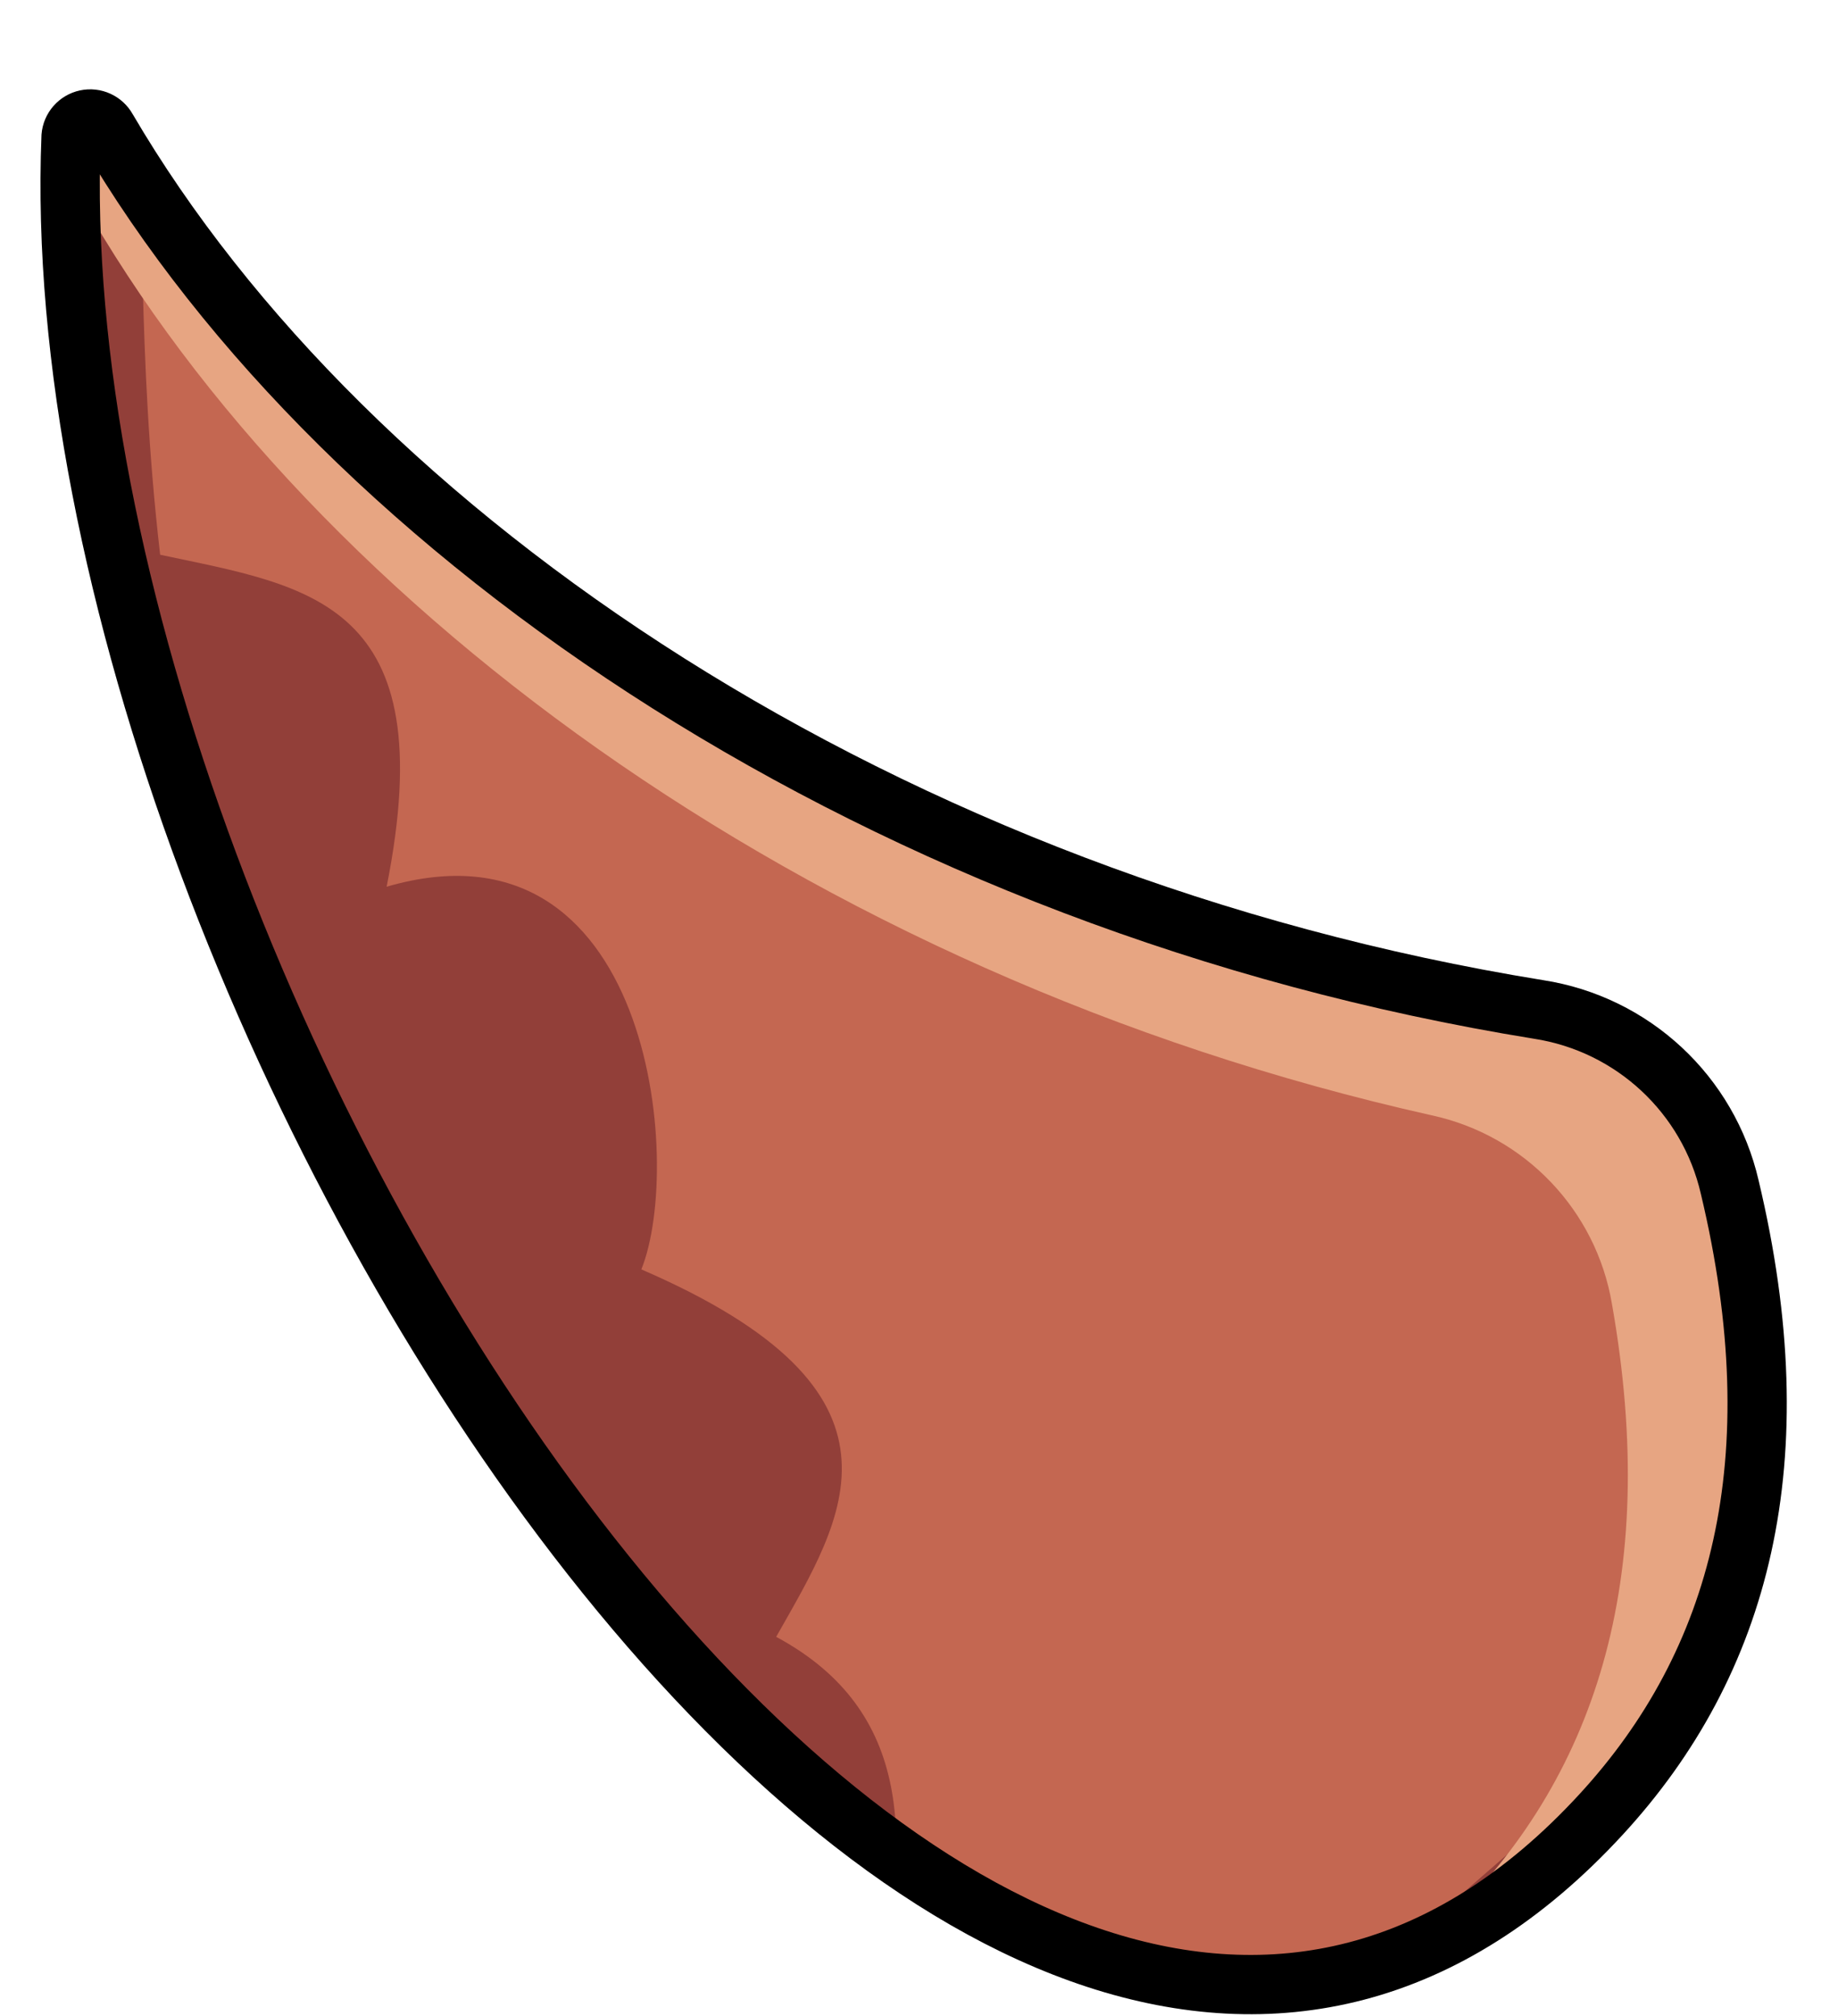 <?xml version="1.0" encoding="UTF-8" standalone="no"?><!DOCTYPE svg PUBLIC "-//W3C//DTD SVG 1.1//EN" "http://www.w3.org/Graphics/SVG/1.1/DTD/svg11.dtd"><svg width="100%" height="100%" viewBox="0 0 31 34" version="1.1" xmlns="http://www.w3.org/2000/svg" xmlns:xlink="http://www.w3.org/1999/xlink" xml:space="preserve" xmlns:serif="http://www.serif.com/" style="fill-rule:evenodd;clip-rule:evenodd;stroke-linejoin:round;stroke-miterlimit:1.414;"><path id="hornL" d="M25.951,17.025c1.586,0.246 2.863,1.433 3.223,2.997c1.098,4.603 0.188,8.019 -2.173,10.583c-10.41,11.305 -26.397,-13.486 -25.802,-28.301c0.011,-0.142 0.115,-0.26 0.254,-0.29c0.139,-0.03 0.282,0.035 0.351,0.16c4.049,6.914 13.155,13.072 24.147,14.851Z" style="fill:#923f39;"/><clipPath id="_clip1"><path d="M25.951,17.025c1.586,0.246 2.863,1.433 3.223,2.997c1.098,4.603 0.188,8.019 -2.173,10.583c-10.41,11.305 -26.397,-13.486 -25.802,-28.301c0.011,-0.142 0.115,-0.26 0.254,-0.29c0.139,-0.03 0.282,0.035 0.351,0.16c4.049,6.914 13.155,13.072 24.147,14.851Z"/></clipPath><g clip-path="url(#_clip1)"><path d="M-0.968,-0.961c4.436,0.449 2.853,3.255 3.669,10.317c2.515,0.536 4.782,0.776 3.82,5.599c4.451,-1.295 5.02,4.66 4.296,6.454c4.81,2.079 3.415,4.18 2.274,6.197c4.639,2.497 -0.126,8.822 -0.245,14.621l26.073,-22.706l-27.357,-23.808" style="fill:#c46751;"/><path d="M1.183,3.028c0.001,-0.244 0.006,-0.485 0.016,-0.724c0.011,-0.142 0.115,-0.26 0.254,-0.29c0.139,-0.03 0.282,0.035 0.351,0.16c4.049,6.914 13.155,13.072 24.147,14.851c1.586,0.246 2.863,1.433 3.223,2.997c1.098,4.603 0.188,8.019 -2.173,10.583c-1,1.086 -2.052,1.839 -3.136,2.3c0.176,-0.15 0.35,-0.308 0.524,-0.476c2.509,-2.418 3.621,-5.774 2.799,-10.434c-0.266,-1.583 -1.47,-2.844 -3.038,-3.184c-10.623,-2.376 -19.196,-8.822 -22.967,-15.783Z" style="fill:#e7a582;"/></g><path d="M25.951,17.025c1.586,0.246 2.863,1.433 3.223,2.997c1.098,4.603 0.188,8.019 -2.173,10.583c-10.41,11.305 -26.397,-13.486 -25.802,-28.301c0.011,-0.142 0.115,-0.26 0.254,-0.29c0.139,-0.03 0.282,0.035 0.351,0.16c4.049,6.914 13.155,13.072 24.147,14.851Z" style="fill:none;stroke:#000;stroke-width:1px;"/></svg>